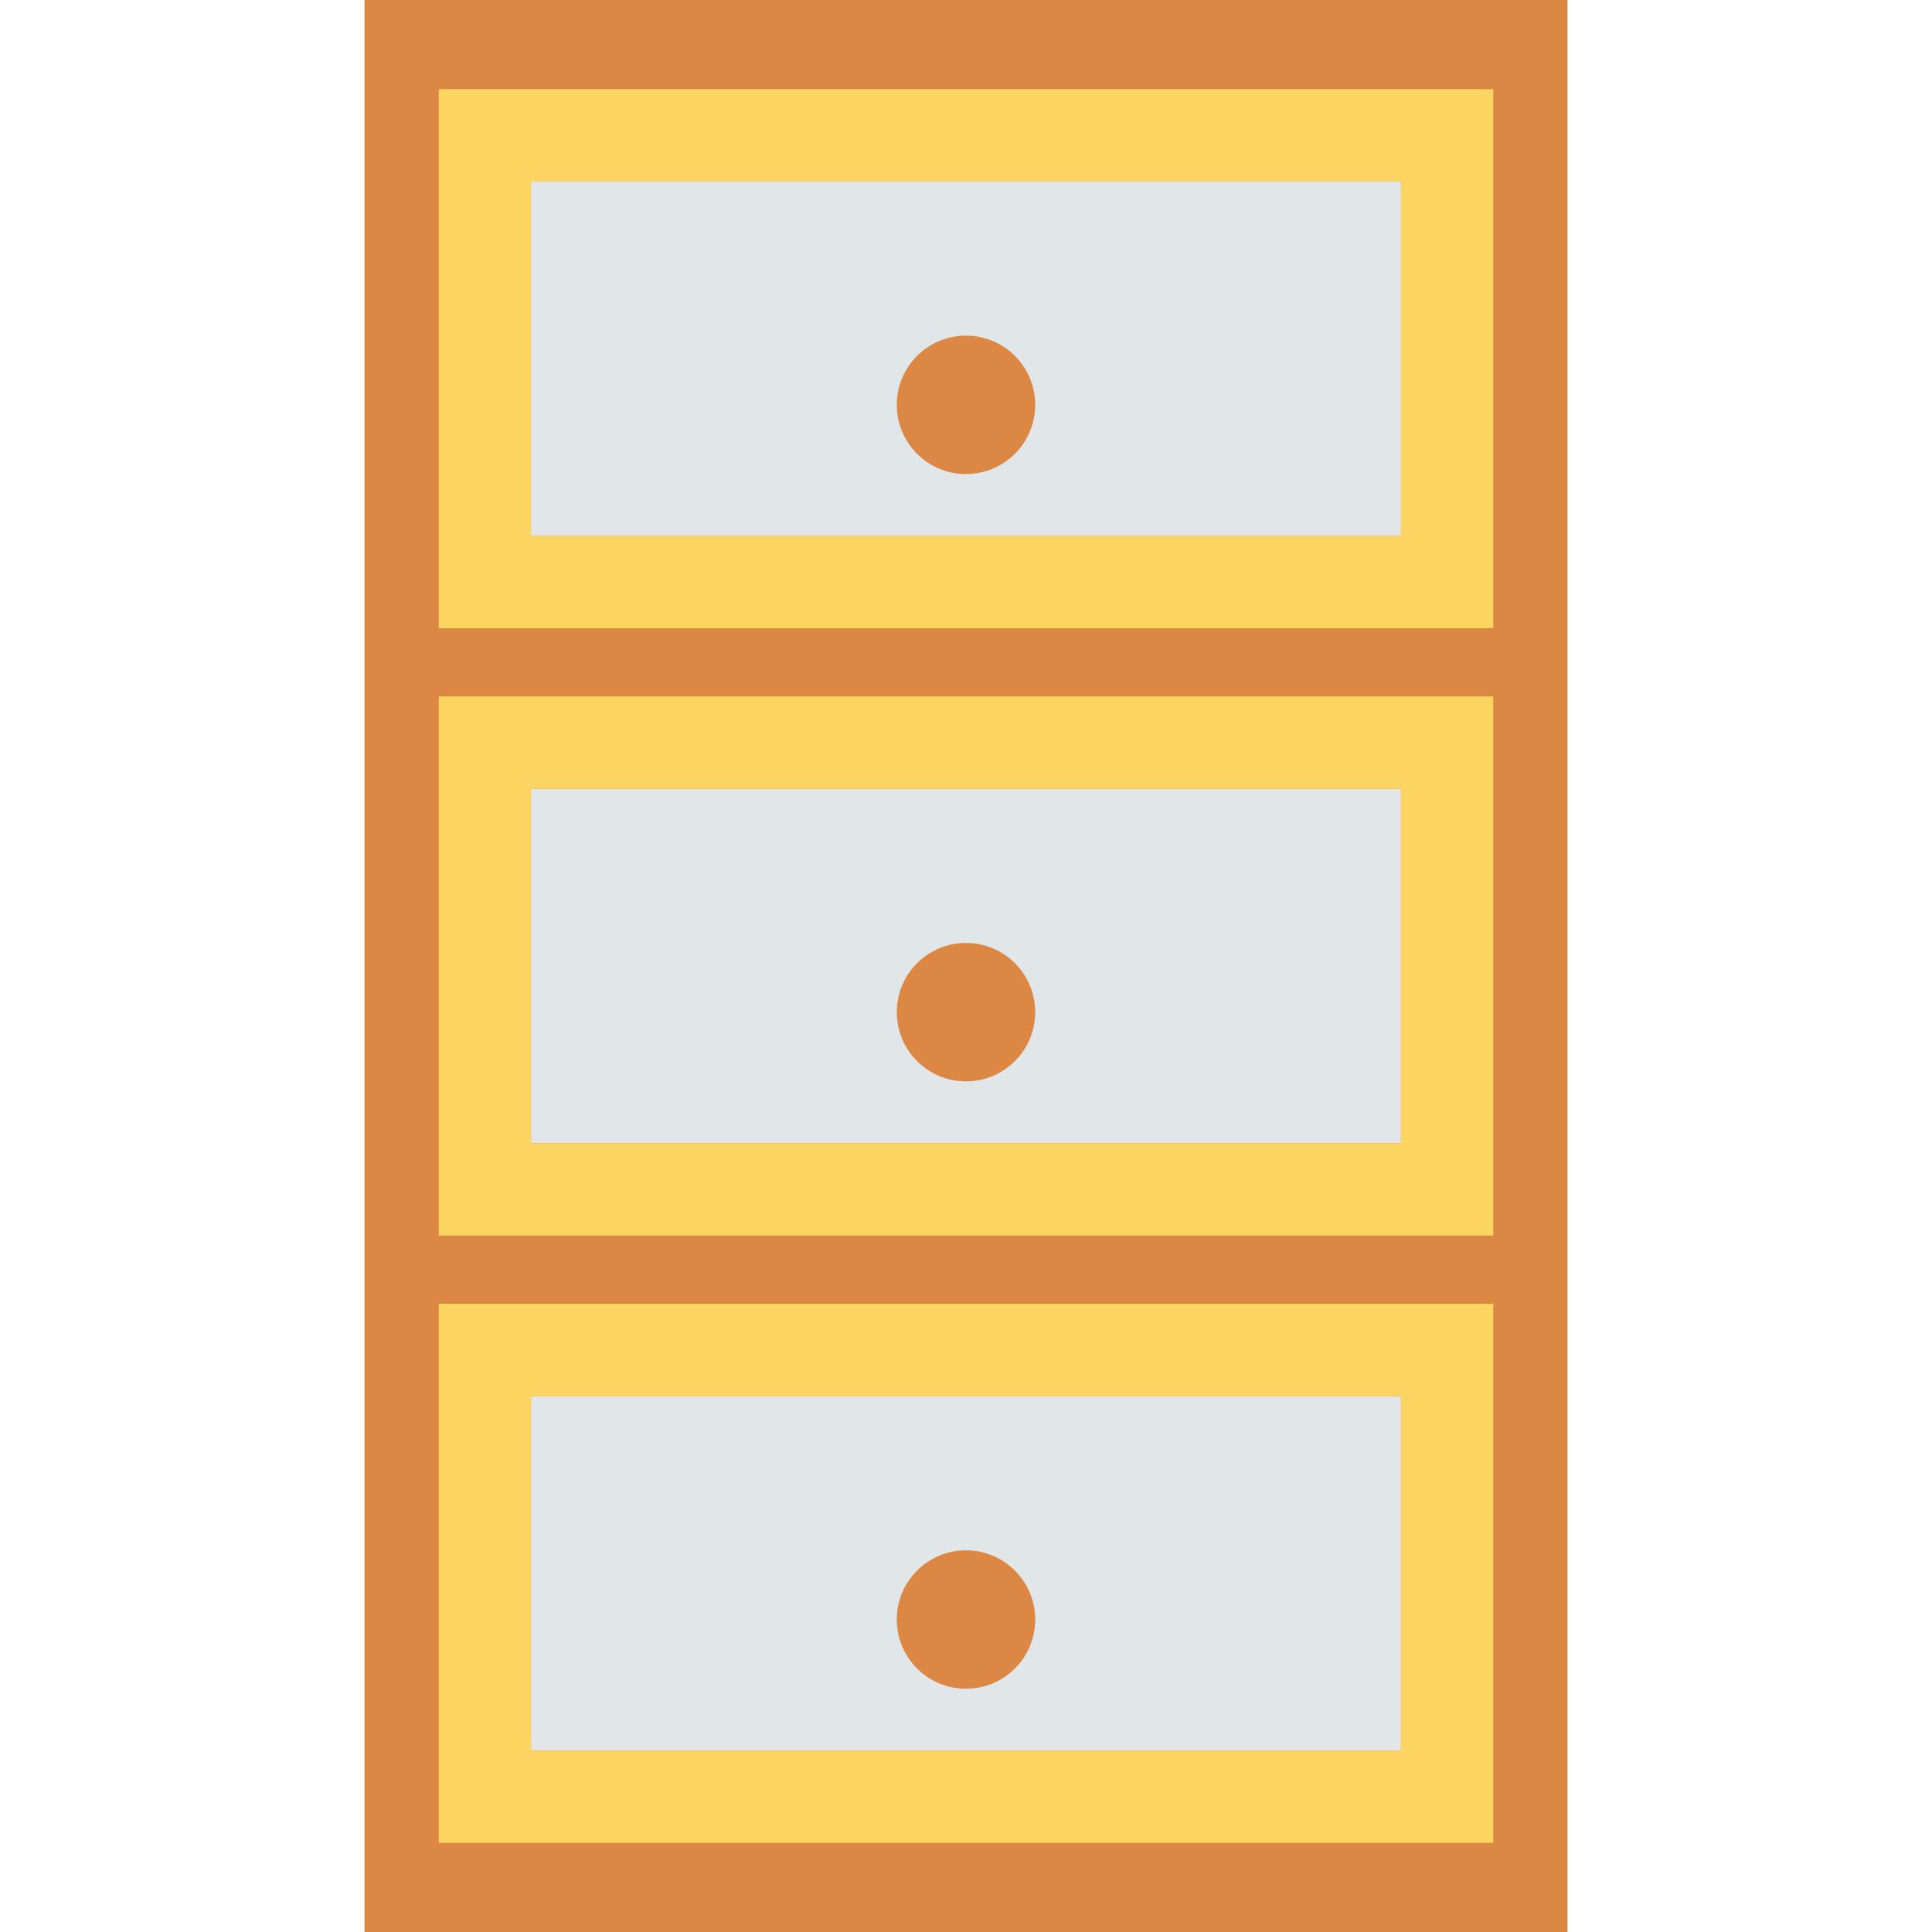 <?xml version="1.0" encoding="iso-8859-1"?>
<!-- Generator: Adobe Illustrator 19.0.0, SVG Export Plug-In . SVG Version: 6.00 Build 0)  -->
<svg version="1.1" id="Capa_1" xmlns="http://www.w3.org/2000/svg" xmlns:xlink="http://www.w3.org/1999/xlink" x="0px" y="0px"
	 viewBox="0 0 468.293 468.293" style="enable-background:new 0 0 468.293 468.293;" xml:space="preserve">
<rect x="88.342" style="fill:#DC8744;" width="291.609" height="468.293"/>
<path style="fill:#FCD462;" d="M361.949,152.278H106.337V21.612h255.613V152.278z M128.709,129.906h210.868V43.984H128.709V129.906z
	"/>
<g>
	<path style="fill:#E1E6E9;" d="M128.709,129.906h210.868V43.984H128.709V129.906z"/>
	<path style="fill:#E1E6E9;" d="M128.709,277.11h210.868v-85.921H128.709V277.11z"/>
	<path style="fill:#E1E6E9;" d="M128.709,424.311h210.868V338.39H128.709V424.311z"/>
</g>
<g>
	<path style="fill:#FCD462;" d="M361.949,299.482H106.337V168.816h255.613V299.482z M128.709,277.11h210.868v-85.921H128.709V277.11
		z"/>
	<path style="fill:#FCD462;" d="M361.949,446.681H106.337v-130.66h255.613V446.681z M128.709,424.309h210.868v-85.916H128.709
		V424.309z"/>
</g>
<g>
	<circle style="fill:#DC8744;" cx="234.143" cy="98.129" r="16.777"/>
	<circle style="fill:#DC8744;" cx="234.143" cy="245.335" r="16.777"/>
	<circle style="fill:#DC8744;" cx="234.143" cy="392.554" r="16.777"/>
</g>
<g>
</g>
<g>
</g>
<g>
</g>
<g>
</g>
<g>
</g>
<g>
</g>
<g>
</g>
<g>
</g>
<g>
</g>
<g>
</g>
<g>
</g>
<g>
</g>
<g>
</g>
<g>
</g>
<g>
</g>
</svg>
